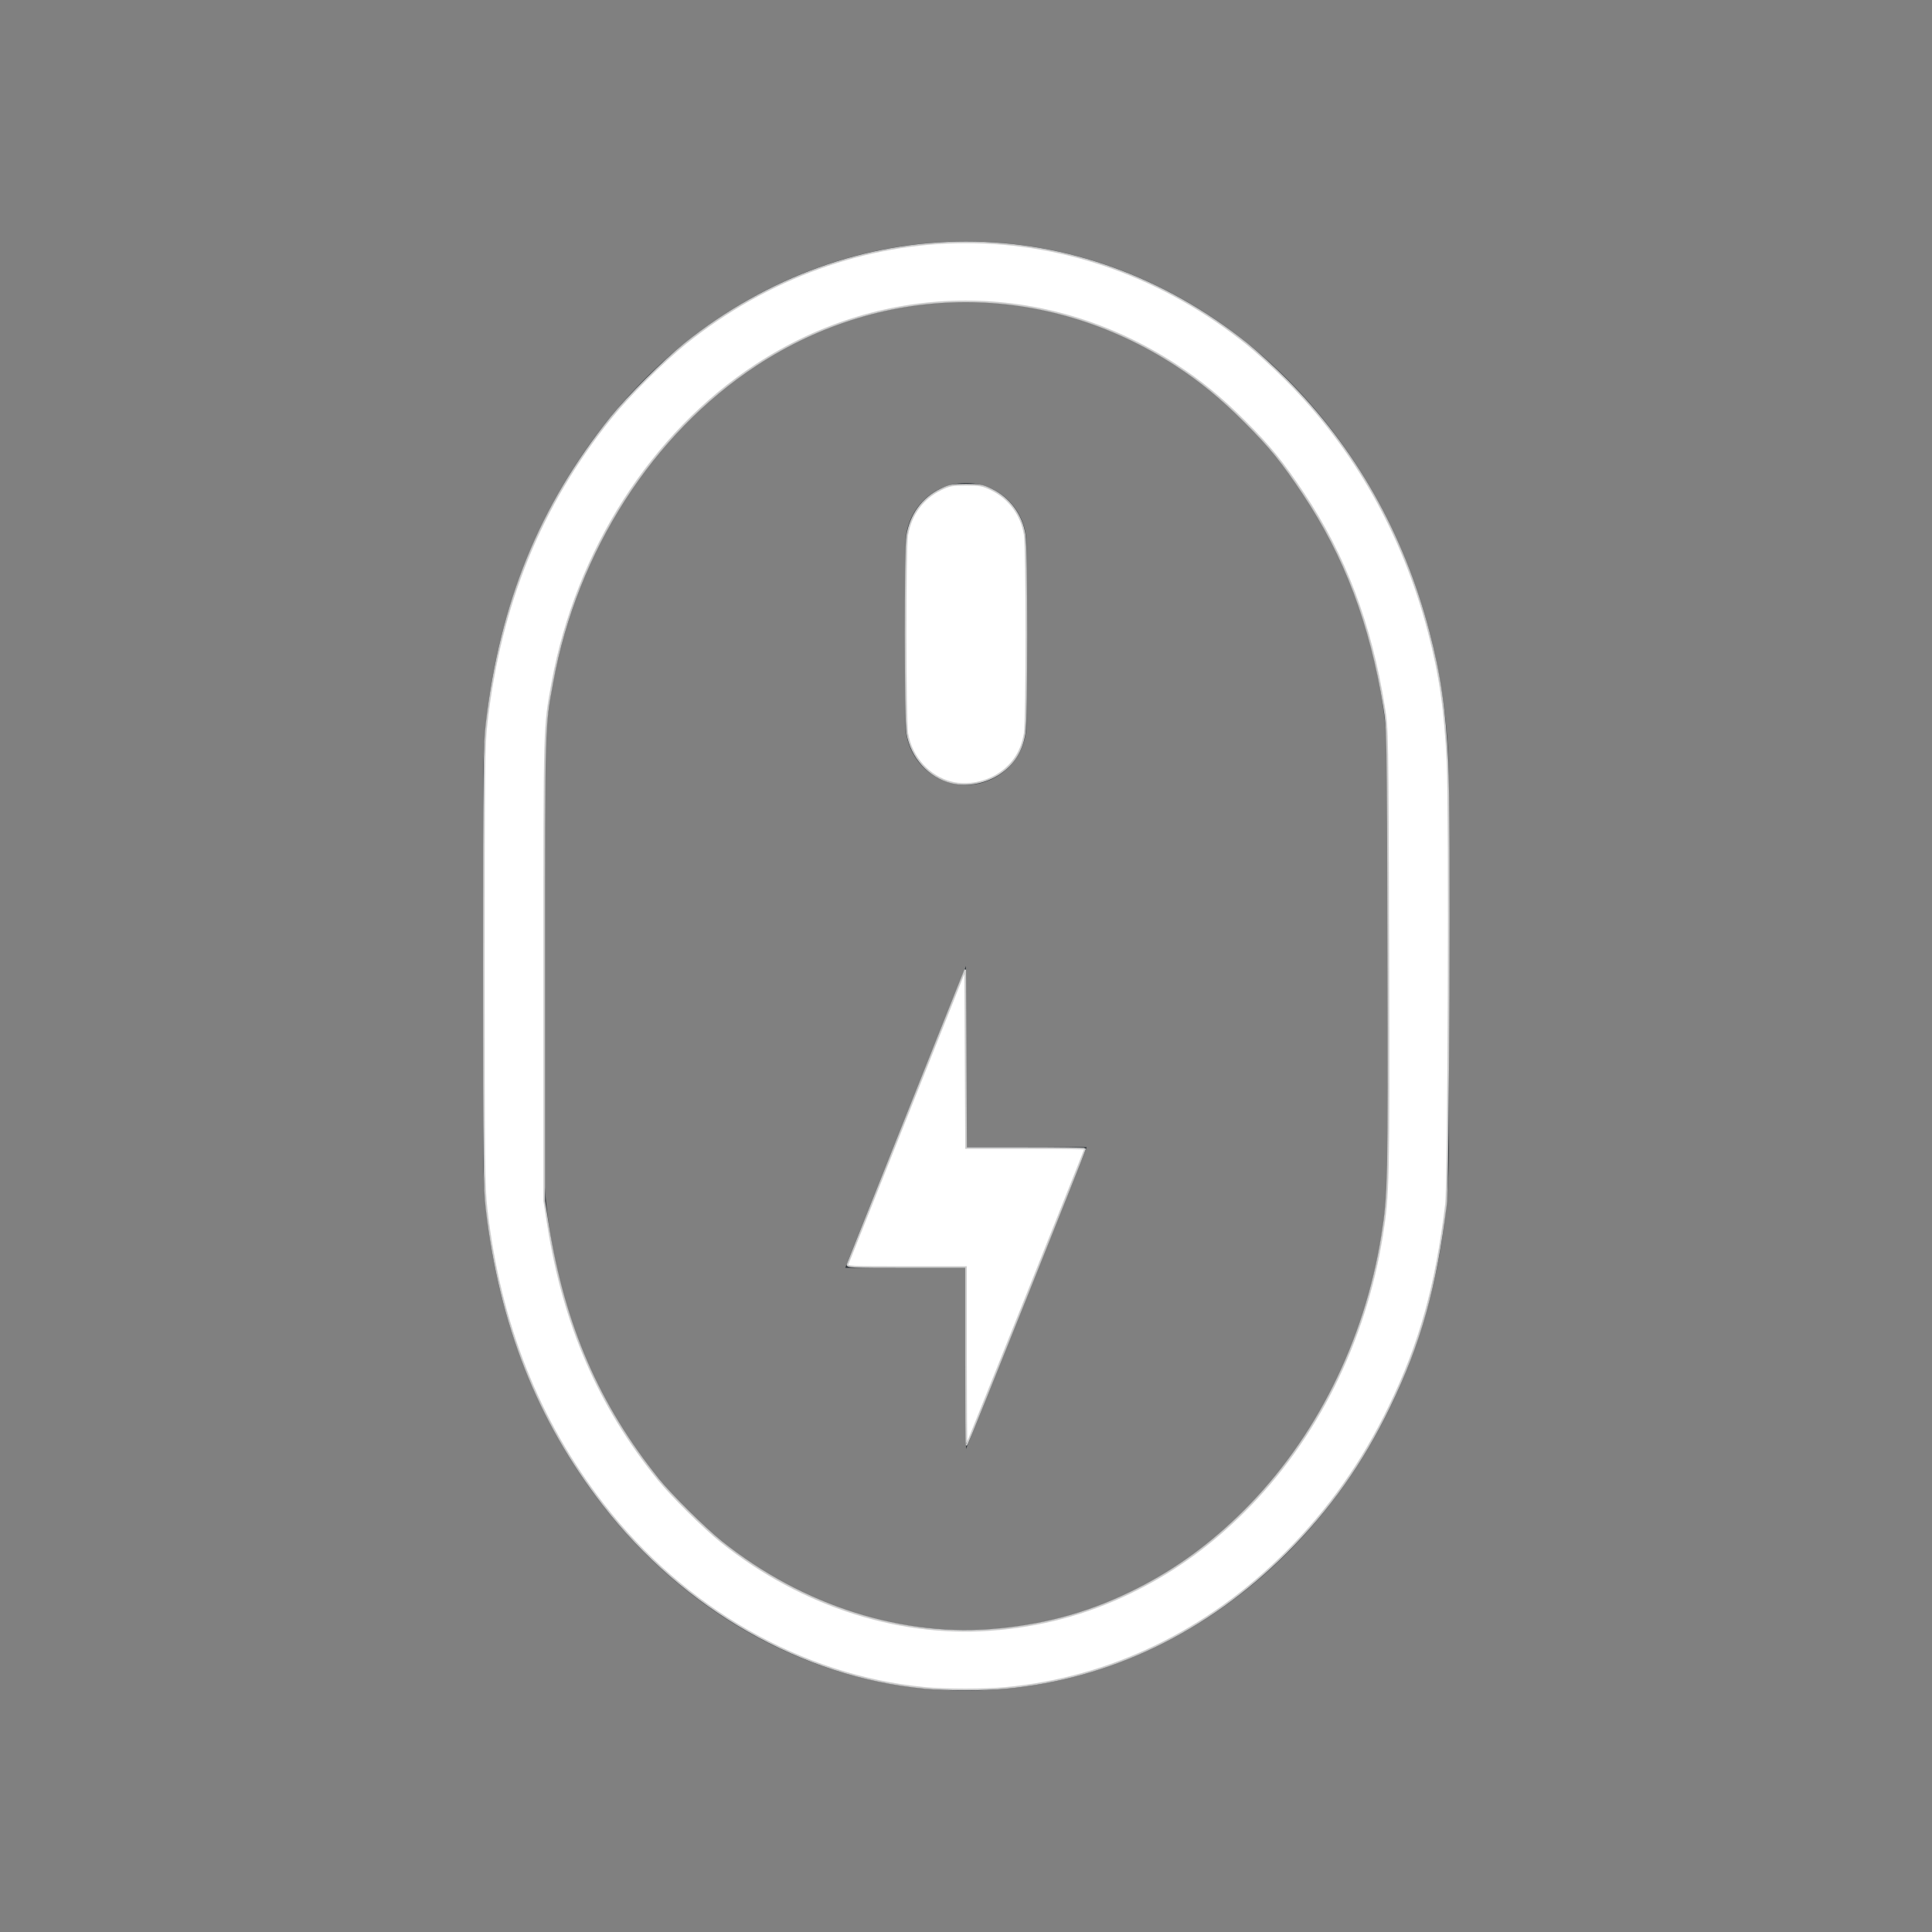 <?xml version="1.0" encoding="UTF-8" standalone="no"?>
<svg
   width="32"
   height="32"
   version="1.1"
   id="svg1"
   sodipodi:docname="input-mouse-battery-symbolic.svg"
   inkscape:version="1.3.2 (091e20ef0f, 2023-11-25, custom)"
   xmlns:inkscape="http://www.inkscape.org/namespaces/inkscape"
   xmlns:sodipodi="http://sodipodi.sourceforge.net/DTD/sodipodi-0.dtd"
   xmlns="http://www.w3.org/2000/svg"
   xmlns:svg="http://www.w3.org/2000/svg">
  <rect width="100%" height="100%" fill="#808080" stroke="none"/>
  <defs
     id="defs1" />
  <sodipodi:namedview
     id="namedview1"
     pagecolor="#505050"
     bordercolor="#ffffff"
     borderopacity="1"
     inkscape:showpageshadow="0"
     inkscape:pageopacity="0"
     inkscape:pagecheckerboard="1"
     inkscape:deskcolor="#d1d1d1"
     inkscape:zoom="37"
     inkscape:cx="15.986486"
     inkscape:cy="16"
     inkscape:window-width="2560"
     inkscape:window-height="1388"
     inkscape:window-x="2560"
     inkscape:window-y="28"
     inkscape:window-maximized="1"
     inkscape:current-layer="svg1" />
  <style
     type="text/css"
     id="current-color-scheme">.ColorScheme-Text{color:#31363b;}.ColorScheme-Background{color:#eff0f1;}.ColorScheme-Highlight{color:#3daee9;}.ColorScheme-ViewText{color:#31363b;}.ColorScheme-ViewBackground{color:#fcfcfc;}.ColorScheme-ViewHover{color:#93cee9;}.ColorScheme-ViewFocus{color:#3daee9;}.ColorScheme-ButtonText{color:#31363b;}.ColorScheme-ButtonBackground{color:#eff0f1;}.ColorScheme-ButtonHover{color:#93cee9;}.ColorScheme-ButtonFocus { color: #3daee9; } </style>
  <g
     id="input-mouse-battery"
     transform="translate(-332,-300.362) translate(-38,-256)">
    <path
       class="ColorScheme-Text"
       d="m386 560.362a8 9 0 0 0-8 9v6a8 9 0 0 0 8 9 8 9 0 0 0 8-9v-6a8 9 0 0 0-8-9zm0 1a7 8 0 0 1 7 8v6a7 8 0 0 1-7 8 7 8 0 0 1-7-8v-6a7 8 0 0 1 7-8zm0 3a1 1 0 0 0-1 1v3a1 1 0 0 0 1 1 1 1 0 0 0 1-1v-3a1 1 0 0 0-1-1zm0 8-2 5h2v3l2-5h-2z"
       fill="currentColor"
       id="path1" />
    <rect
       x="370"
       y="556.362"
       width="32"
       height="32"
       ry="0"
       fill="none"
       id="rect1" />
  </g>
  <path
     style="fill:#ffffff;stroke:#cccccc;stroke-width:0.027"
     d="m 15.767,12.961 c -0.377,-0.09 -0.674,-0.418 -0.739,-0.816 -0.036,-0.219 -0.038,-3.06 -0.002,-3.275 0.057,-0.345 0.254,-0.616 0.557,-0.763 0.142,-0.069 0.189,-0.078 0.417,-0.078 0.228,0 0.275,0.009 0.418,0.078 0.298,0.144 0.501,0.419 0.554,0.748 0.037,0.23 0.037,3.06 -3.9e-5,3.29 -0.047,0.289 -0.182,0.506 -0.412,0.662 -0.23,0.156 -0.536,0.215 -0.792,0.154 z"
     id="path2" />
  <path
     style="fill:#ffffff;stroke:#cccccc;stroke-width:0.027"
     d="m 16,22.464 v -1.477 h -0.989 c -0.931,0 -0.988,-0.003 -0.972,-0.047 0.009,-0.026 0.452,-1.134 0.983,-2.463 l 0.965,-2.416 0.007,1.477 0.007,1.477 h 0.986 c 0.542,0 0.986,0.006 0.986,0.013 0,0.019 -1.949,4.89 -1.962,4.903 C 16.005,23.936 16,23.277 16,22.464 Z"
     id="path3" />
  <path
     style="fill:#ffffff;stroke:#cccccc;stroke-width:0.027"
     d="M 15.311,27.956 C 13.285,27.764 11.333,26.649 9.992,24.919 8.914,23.527 8.28,21.925 8.061,20.035 8.018,19.659 8.014,19.293 8.014,16 c 0,-3.293 0.004,-3.659 0.048,-4.035 C 8.289,10 8.953,8.372 10.119,6.919 10.401,6.568 10.993,5.978 11.351,5.69 12.71,4.601 14.339,4.014 16,4.014 c 1.665,0 3.284,0.585 4.655,1.683 0.152,0.122 0.442,0.386 0.643,0.587 1.137,1.137 1.936,2.549 2.363,4.173 0.189,0.721 0.273,1.297 0.315,2.179 0.038,0.801 0.016,6.964 -0.026,7.311 -0.166,1.361 -0.43,2.304 -0.937,3.351 -0.448,0.926 -1.004,1.71 -1.714,2.419 -1.308,1.306 -2.915,2.08 -4.65,2.241 -0.356,0.033 -0.982,0.032 -1.338,-0.001 z m 1.234,-0.97 c 0.839,-0.083 1.562,-0.293 2.297,-0.665 0.646,-0.327 1.225,-0.75 1.769,-1.292 1.19,-1.187 2,-2.807 2.281,-4.563 0.109,-0.682 0.113,-0.87 0.103,-4.695 -0.01,-3.675 -0.01,-3.691 -0.071,-4.068 C 22.703,10.334 22.277,9.206 21.59,8.176 21.246,7.658 21.031,7.394 20.622,6.985 20.23,6.592 19.892,6.315 19.473,6.042 17.314,4.639 14.66,4.641 12.517,6.048 10.797,7.177 9.55,9.122 9.15,11.297 9.01,12.061 9.014,11.93 9.014,16.041 v 3.851 l 0.062,0.392 c 0.263,1.662 0.84,2.995 1.825,4.216 0.219,0.271 0.761,0.809 1.045,1.036 1.349,1.08 3.018,1.606 4.598,1.449 z"
     id="path4" />
</svg>
